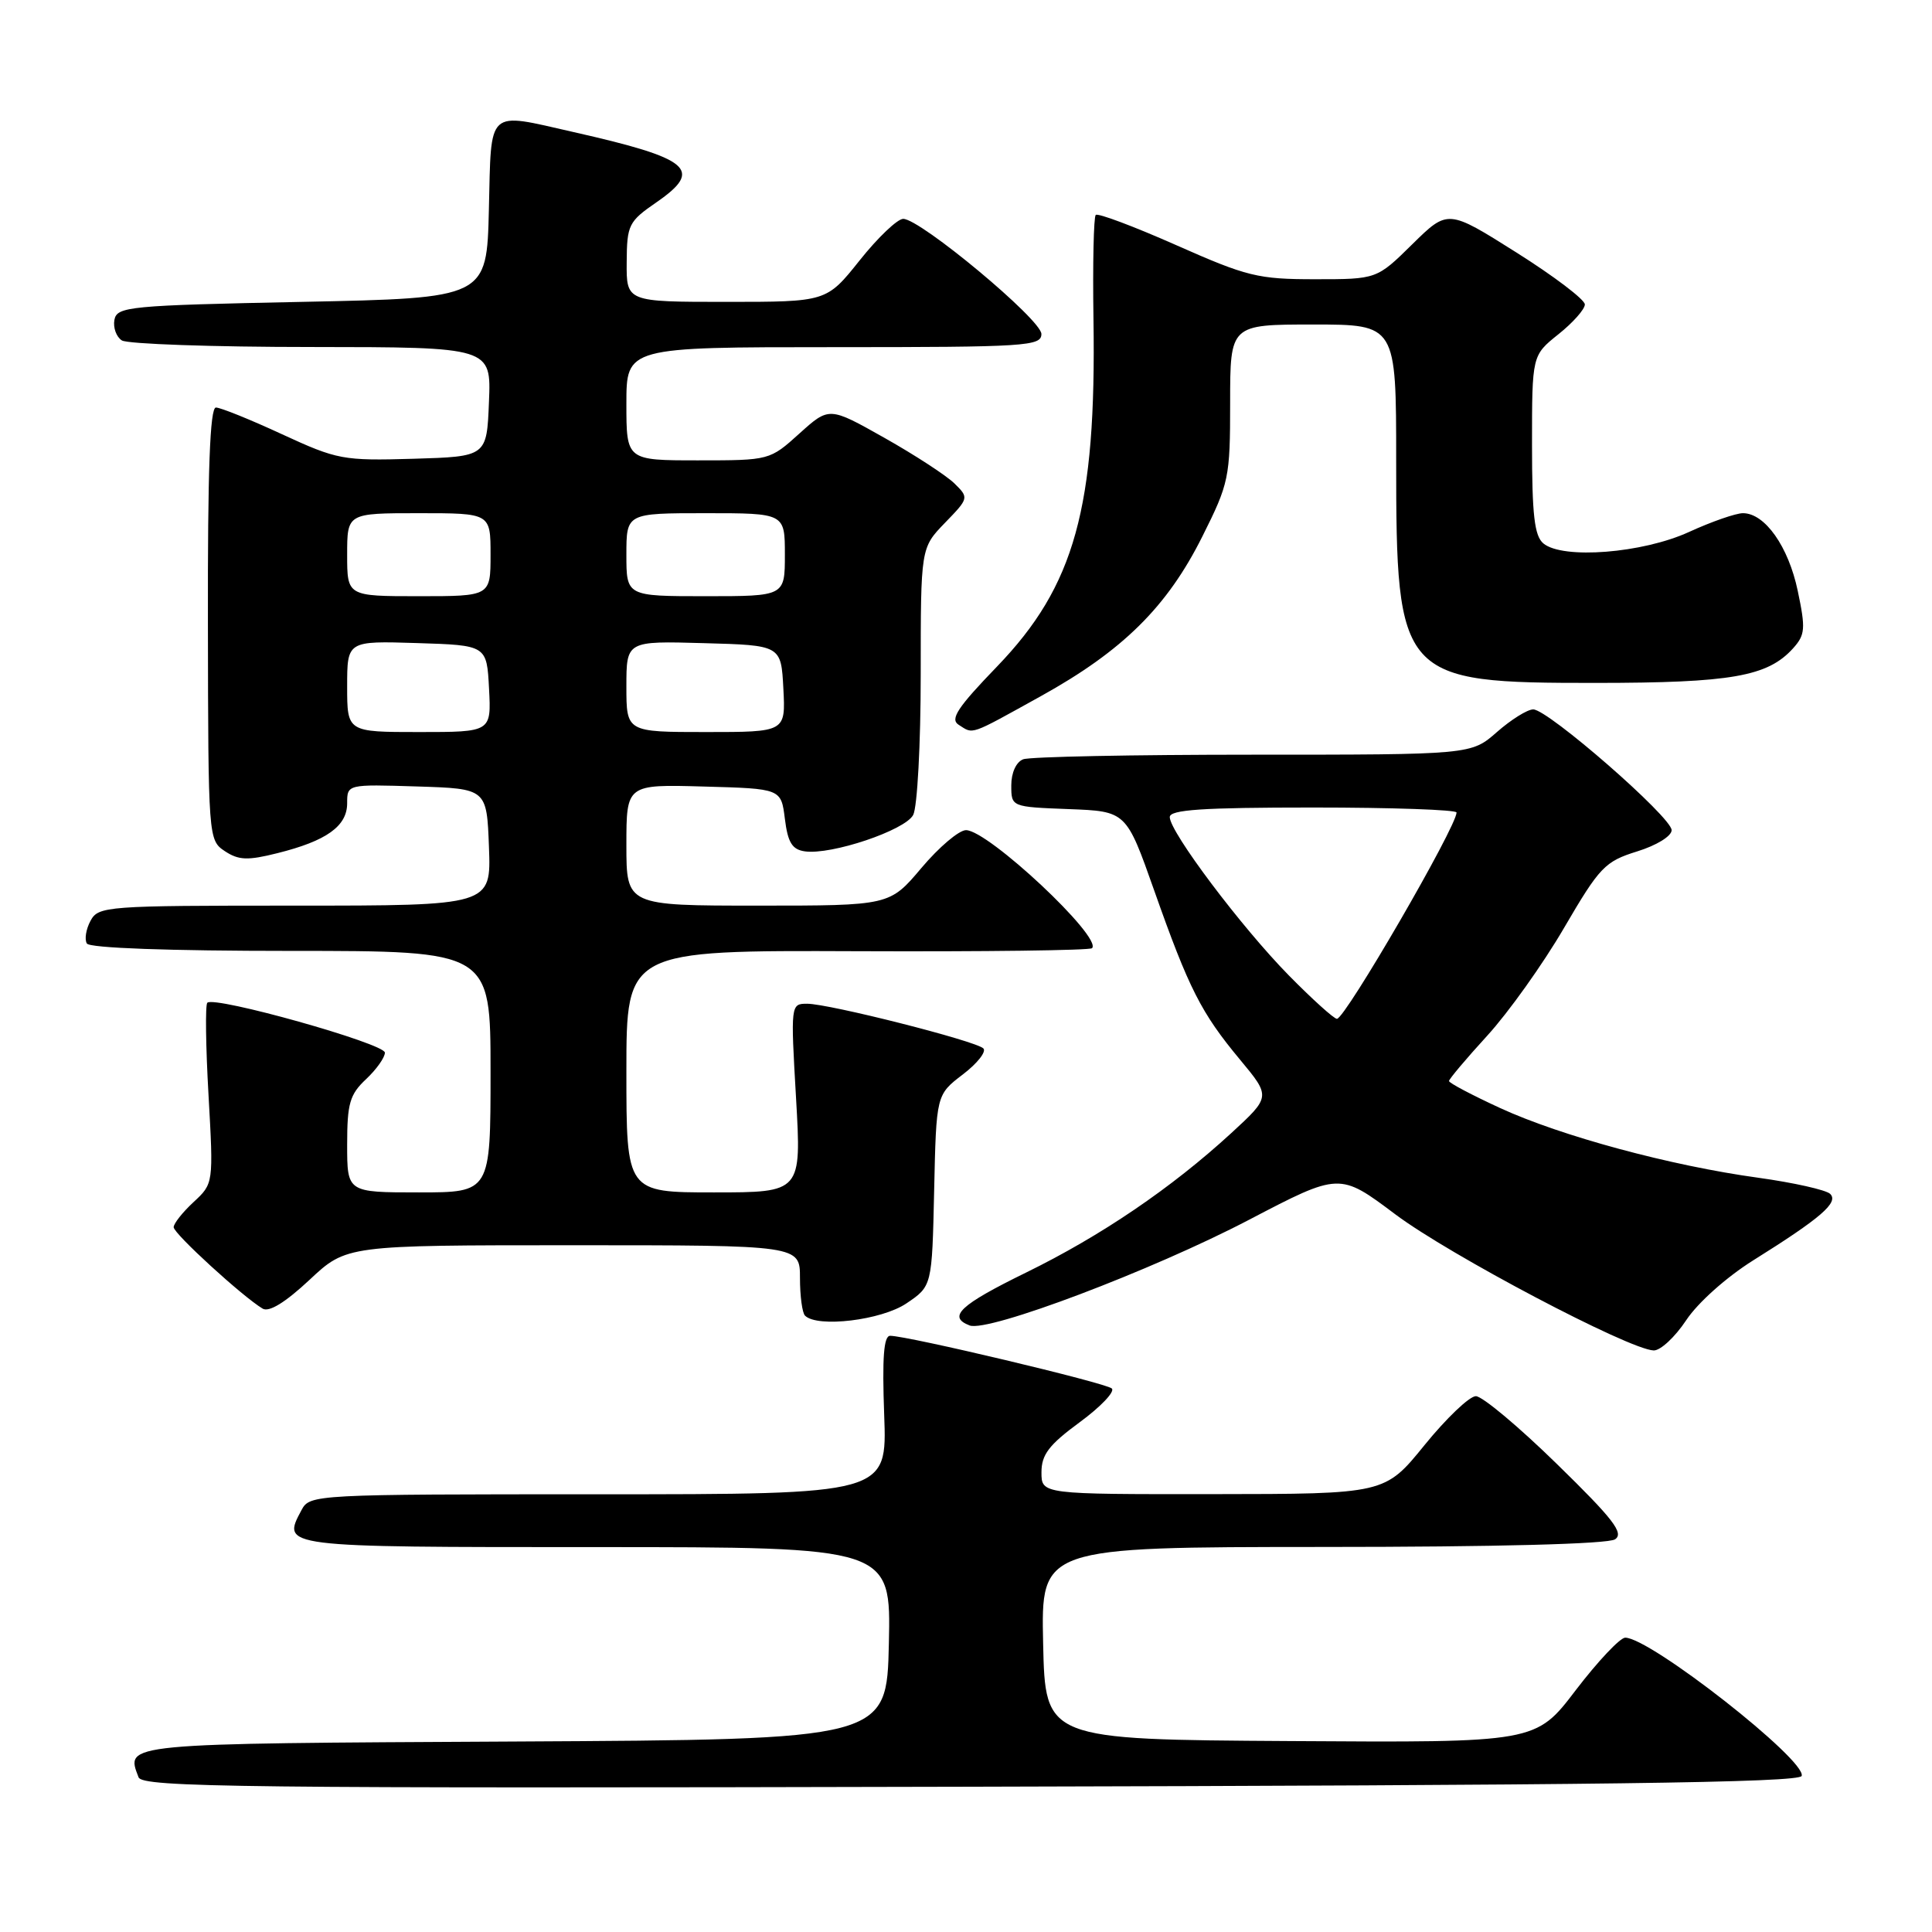<?xml version="1.0" encoding="UTF-8" standalone="no"?>
<!DOCTYPE svg PUBLIC "-//W3C//DTD SVG 1.1//EN" "http://www.w3.org/Graphics/SVG/1.1/DTD/svg11.dtd" >
<svg xmlns="http://www.w3.org/2000/svg" xmlns:xlink="http://www.w3.org/1999/xlink" version="1.1" viewBox="0 0 256 256">
 <g >
 <path fill="currentColor"
d=" M 238.73 235.32 C 239.41 233.27 218.66 217.00 215.35 217.00 C 214.67 217.00 211.72 220.13 208.80 223.95 C 203.50 230.91 203.50 230.91 171.00 230.70 C 138.50 230.50 138.50 230.50 138.22 217.75 C 137.94 205.00 137.94 205.00 175.22 204.98 C 198.28 204.98 213.07 204.59 214.00 203.97 C 215.22 203.16 213.78 201.29 206.30 193.99 C 201.24 189.04 196.41 185.00 195.56 185.00 C 194.71 185.00 191.65 187.92 188.76 191.48 C 183.50 197.96 183.50 197.96 160.75 197.98 C 138.00 198.00 138.00 198.00 138.00 195.09 C 138.00 192.74 138.99 191.45 143.07 188.45 C 145.85 186.41 147.77 184.39 147.32 183.98 C 146.52 183.24 120.27 177.00 117.95 177.00 C 117.10 177.00 116.88 179.88 117.16 187.50 C 117.55 198.00 117.55 198.00 79.31 198.00 C 41.61 198.00 41.05 198.03 39.96 200.08 C 37.31 205.03 37.11 205.00 79.00 205.00 C 118.06 205.00 118.06 205.00 117.78 217.75 C 117.50 230.50 117.50 230.50 68.21 230.76 C 15.95 231.03 16.62 230.97 18.36 235.50 C 18.87 236.83 31.75 236.98 128.64 236.75 C 211.78 236.56 238.43 236.21 238.73 235.32 Z  M 223.42 174.95 C 224.95 172.63 228.76 169.23 232.30 167.01 C 241.30 161.38 243.68 159.32 242.50 158.19 C 241.95 157.67 237.68 156.71 233.00 156.06 C 221.35 154.46 206.85 150.54 198.75 146.81 C 195.04 145.10 192.00 143.50 192.00 143.24 C 192.00 142.99 194.28 140.28 197.07 137.23 C 199.86 134.18 204.44 127.76 207.24 122.96 C 211.97 114.86 212.66 114.15 216.92 112.82 C 219.51 112.02 221.50 110.79 221.50 110.00 C 221.50 108.28 205.13 94.00 203.16 94.00 C 202.39 94.00 200.23 95.35 198.35 97.00 C 194.93 100.00 194.93 100.00 166.05 100.00 C 150.16 100.00 136.45 100.27 135.58 100.61 C 134.65 100.96 134.00 102.39 134.00 104.06 C 134.00 106.92 134.00 106.92 141.61 107.21 C 149.23 107.50 149.23 107.50 152.94 118.00 C 157.54 131.03 159.16 134.22 164.31 140.41 C 168.39 145.32 168.39 145.32 163.13 150.16 C 155.22 157.42 145.91 163.75 135.94 168.63 C 127.18 172.92 125.51 174.49 128.48 175.63 C 130.92 176.57 152.69 168.33 165.52 161.62 C 177.50 155.36 177.50 155.36 184.88 160.90 C 192.05 166.28 215.85 178.83 219.12 178.94 C 220.01 178.97 221.94 177.18 223.42 174.95 Z  M 120.10 172.71 C 123.50 170.42 123.50 170.42 123.78 157.74 C 124.06 145.06 124.06 145.06 127.58 142.37 C 129.51 140.90 130.73 139.34 130.30 138.92 C 129.28 137.92 109.85 133.00 106.95 133.00 C 104.77 133.00 104.76 133.09 105.48 145.50 C 106.20 158.00 106.20 158.00 94.60 158.00 C 83.00 158.00 83.00 158.00 83.00 141.96 C 83.00 125.92 83.00 125.92 113.58 126.04 C 130.41 126.11 144.41 125.93 144.70 125.64 C 146.11 124.22 130.93 110.00 128.00 110.00 C 127.07 110.00 124.42 112.25 122.10 115.00 C 117.88 120.00 117.88 120.00 100.44 120.00 C 83.00 120.00 83.00 120.00 83.00 111.97 C 83.00 103.93 83.00 103.93 93.25 104.22 C 103.50 104.50 103.50 104.50 104.00 108.50 C 104.39 111.64 104.96 112.57 106.65 112.81 C 110.15 113.31 119.91 110.03 121.00 107.99 C 121.55 106.97 122.00 98.59 122.00 89.36 C 122.00 72.60 122.00 72.60 125.21 69.28 C 128.39 66.00 128.40 65.96 126.46 64.05 C 125.38 63.00 121.21 60.28 117.18 58.01 C 109.87 53.89 109.87 53.89 105.93 57.44 C 102.00 60.99 101.97 61.00 92.50 61.00 C 83.00 61.00 83.00 61.00 83.00 53.50 C 83.00 46.00 83.00 46.00 110.50 46.00 C 136.03 46.00 138.00 45.87 137.99 44.25 C 137.98 42.35 121.95 29.00 119.68 29.00 C 118.92 29.00 116.32 31.47 113.91 34.50 C 109.52 40.00 109.52 40.00 96.26 40.00 C 83.00 40.00 83.00 40.00 83.04 34.75 C 83.07 29.78 83.29 29.35 87.02 26.78 C 93.24 22.47 91.52 21.01 76.00 17.50 C 64.39 14.87 65.11 14.22 64.78 27.75 C 64.50 39.50 64.50 39.50 40.01 40.00 C 17.06 40.47 15.50 40.62 15.16 42.38 C 14.97 43.41 15.41 44.64 16.15 45.11 C 16.89 45.58 28.21 45.98 41.29 45.98 C 65.09 46.00 65.09 46.00 64.79 53.25 C 64.50 60.50 64.50 60.50 54.76 60.79 C 45.44 61.06 44.70 60.92 37.37 57.54 C 33.16 55.59 29.22 54.00 28.61 54.00 C 27.82 54.00 27.51 62.31 27.55 82.66 C 27.59 111.05 27.61 111.33 29.79 112.78 C 31.62 113.99 32.81 114.04 36.75 113.05 C 43.26 111.43 46.00 109.47 46.00 106.44 C 46.00 103.92 46.00 103.92 55.25 104.21 C 64.50 104.50 64.50 104.50 64.79 112.25 C 65.08 120.00 65.08 120.00 39.08 120.00 C 14.01 120.00 13.03 120.07 11.99 122.02 C 11.39 123.13 11.18 124.48 11.51 125.02 C 11.88 125.62 22.38 126.00 38.56 126.00 C 65.00 126.00 65.00 126.00 65.00 142.00 C 65.00 158.00 65.00 158.00 55.50 158.00 C 46.00 158.00 46.00 158.00 46.00 151.67 C 46.00 146.22 46.34 145.03 48.50 143.00 C 49.88 141.71 51.00 140.12 51.00 139.48 C 51.00 138.28 28.40 131.93 27.47 132.87 C 27.19 133.14 27.26 138.65 27.63 145.10 C 28.29 156.83 28.29 156.83 25.65 159.28 C 24.19 160.63 23.01 162.13 23.01 162.61 C 23.02 163.47 32.13 171.80 34.80 173.40 C 35.65 173.91 37.81 172.58 41.01 169.59 C 45.91 165.00 45.91 165.00 75.96 165.00 C 106.00 165.00 106.00 165.00 106.00 169.33 C 106.00 171.72 106.30 173.97 106.67 174.33 C 108.30 175.96 116.80 174.94 120.10 172.71 Z  M 137.91 92.25 C 148.76 86.24 154.65 80.42 159.31 71.10 C 162.85 64.03 163.00 63.31 163.00 53.37 C 163.00 43.00 163.00 43.00 174.00 43.00 C 185.00 43.00 185.00 43.00 185.00 60.98 C 185.00 89.98 185.47 90.50 211.50 90.49 C 229.40 90.48 234.21 89.64 237.58 85.92 C 239.20 84.12 239.27 83.32 238.21 78.29 C 236.98 72.42 233.86 68.00 230.95 68.00 C 230.01 68.00 226.79 69.12 223.80 70.49 C 217.65 73.31 207.08 74.14 204.51 72.01 C 203.32 71.02 203.00 68.25 203.00 58.92 C 203.00 47.09 203.00 47.09 206.50 44.29 C 208.42 42.76 210.00 40.98 210.00 40.34 C 210.00 39.70 205.92 36.60 200.92 33.45 C 191.85 27.73 191.85 27.73 187.14 32.36 C 182.43 37.00 182.43 37.00 174.24 37.00 C 166.69 37.00 165.23 36.64 155.87 32.49 C 150.27 30.01 145.46 28.20 145.19 28.48 C 144.92 28.75 144.78 34.94 144.89 42.24 C 145.28 67.28 142.41 77.64 132.12 88.31 C 126.86 93.76 125.85 95.30 127.03 96.04 C 129.03 97.31 128.34 97.55 137.91 92.25 Z  M 170.78 129.25 C 164.49 122.85 155.00 110.24 155.00 108.27 C 155.00 107.29 159.30 107.00 174.00 107.00 C 184.45 107.00 193.00 107.30 193.00 107.66 C 193.00 109.55 178.24 135.00 177.15 135.00 C 176.76 135.00 173.89 132.41 170.78 129.25 Z  M 46.00 90.96 C 46.00 84.92 46.00 84.92 55.25 85.21 C 64.50 85.50 64.50 85.50 64.80 91.25 C 65.10 97.00 65.10 97.00 55.55 97.00 C 46.00 97.00 46.00 97.00 46.00 90.96 Z  M 83.00 90.97 C 83.00 84.93 83.00 84.93 93.25 85.22 C 103.50 85.50 103.50 85.50 103.80 91.25 C 104.10 97.00 104.10 97.00 93.55 97.00 C 83.00 97.00 83.00 97.00 83.00 90.97 Z  M 46.00 73.50 C 46.00 68.00 46.00 68.00 55.50 68.00 C 65.00 68.00 65.00 68.00 65.00 73.50 C 65.00 79.00 65.00 79.00 55.50 79.00 C 46.00 79.00 46.00 79.00 46.00 73.50 Z  M 83.00 73.50 C 83.00 68.00 83.00 68.00 93.50 68.00 C 104.00 68.00 104.00 68.00 104.00 73.50 C 104.00 79.00 104.00 79.00 93.50 79.00 C 83.00 79.00 83.00 79.00 83.00 73.50 Z "/>
</g>
</svg>